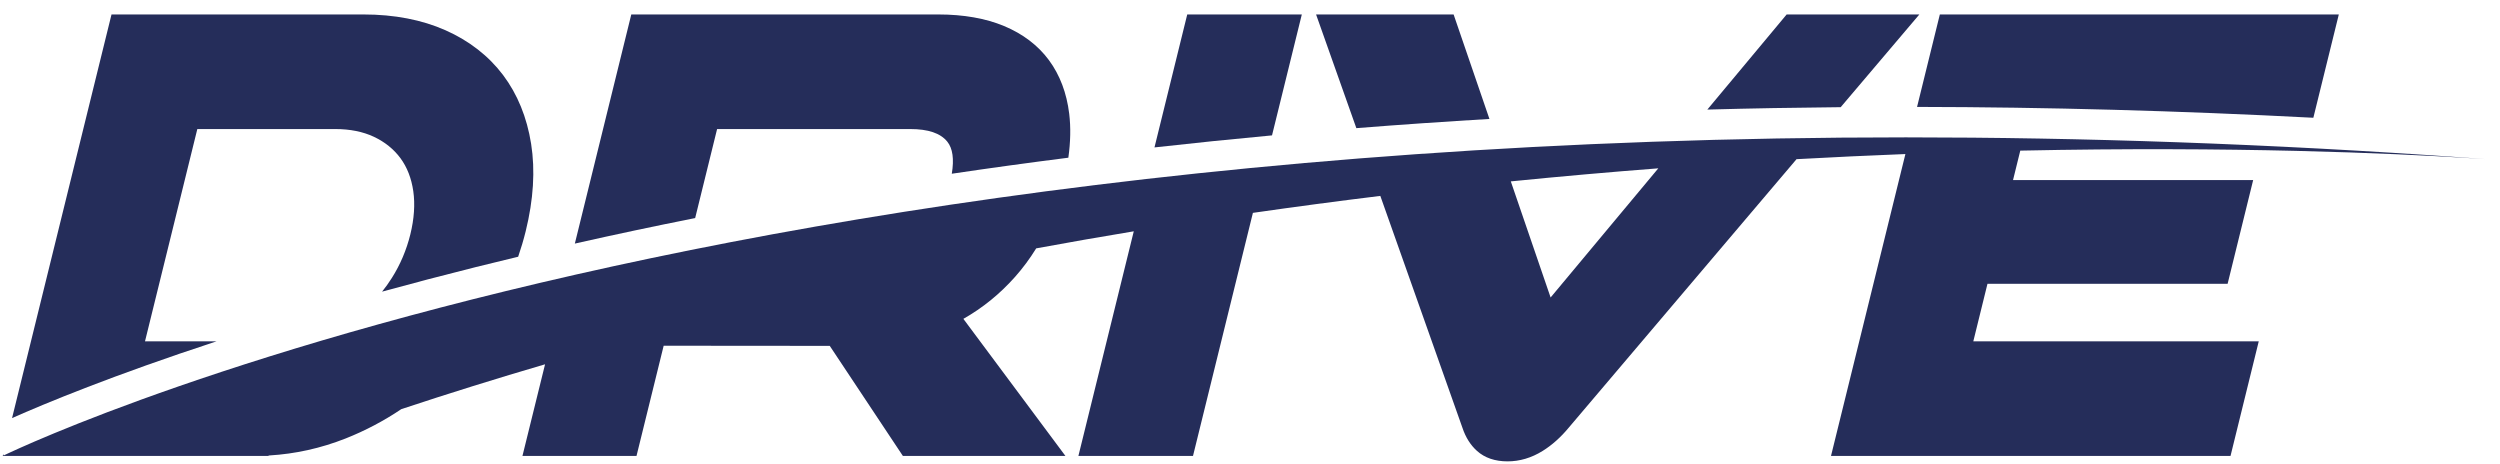 <svg width="124" height="23" viewBox="0 0 124 23" fill="none" xmlns="http://www.w3.org/2000/svg">
<path fill-rule="evenodd" clip-rule="evenodd" d="M7.192 16.93L9.787 6.401H16.632C17.36 6.401 18.003 6.53 18.545 6.785C19.089 7.041 19.532 7.399 19.864 7.848C20.193 8.295 20.407 8.844 20.499 9.481C20.592 10.13 20.543 10.852 20.353 11.625C20.162 12.4 19.853 13.127 19.436 13.786C19.285 14.025 19.123 14.252 18.951 14.466C20.419 14.063 21.969 13.655 23.604 13.246C24.298 13.073 24.998 12.902 25.701 12.734C25.844 12.317 25.97 11.893 26.076 11.463C26.461 9.902 26.551 8.446 26.344 7.136C26.136 5.821 25.668 4.672 24.952 3.722C24.235 2.772 23.274 2.024 22.095 1.5C20.924 0.981 19.557 0.717 18.033 0.717H5.531L0.598 20.737C2.227 20.015 5.606 18.613 10.741 16.93H7.192Z" fill="#252D5A"/>
<path fill-rule="evenodd" clip-rule="evenodd" d="M35.568 6.401H45.142C46.041 6.401 46.644 6.605 46.985 7.025C47.255 7.359 47.329 7.893 47.209 8.617C49.118 8.334 51.046 8.069 52.99 7.822C53.099 7.045 53.114 6.316 53.033 5.643C52.908 4.613 52.57 3.719 52.028 2.985C51.485 2.25 50.735 1.68 49.799 1.29C48.886 0.91 47.791 0.717 46.543 0.717H31.312L28.512 12.082C30.472 11.639 32.462 11.217 34.48 10.816L35.568 6.401Z" fill="#252D5A"/>
<path fill-rule="evenodd" clip-rule="evenodd" d="M64.57 0.717H58.887L57.262 7.312C59.19 7.096 61.134 6.897 63.092 6.715L64.57 0.717Z" fill="#252D5A"/>
<path fill-rule="evenodd" clip-rule="evenodd" d="M73.876 5.9L72.099 0.717H65.277L67.275 6.356C69.458 6.183 71.659 6.031 73.876 5.9Z" fill="#252D5A"/>
<path fill-rule="evenodd" clip-rule="evenodd" d="M95.2 0.717H88.618L84.684 5.435C86.877 5.375 89.082 5.336 91.298 5.316L95.2 0.717Z" fill="#252D5A"/>
<path fill-rule="evenodd" clip-rule="evenodd" d="M114.742 5.841L116.005 0.717H96.216L95.086 5.303C101.517 5.313 108.097 5.494 114.742 5.841Z" fill="#252D5A"/>
<path fill-rule="evenodd" clip-rule="evenodd" d="M76.91 14.755L74.936 8.997C77.434 8.747 79.876 8.532 82.252 8.349L76.91 14.755ZM122.357 7.833C122.694 7.853 122.995 7.873 123.259 7.891C122.96 7.868 122.661 7.847 122.362 7.826C43.49 2.204 1.846 21.79 0.188 22.588L0.157 22.531L0.137 22.613H0.137H0.137L0.137 22.613H12.639C12.647 22.613 12.655 22.613 12.663 22.613H13.295C13.315 22.606 13.334 22.599 13.354 22.591C14.646 22.515 15.916 22.233 17.141 21.749C18.115 21.363 19.04 20.875 19.905 20.293C22.279 19.506 24.657 18.766 27.035 18.069L25.914 22.613H31.571L32.918 17.148L41.156 17.155L44.782 22.613H52.844L47.783 15.815C48.739 15.274 49.597 14.578 50.347 13.733C50.735 13.296 51.084 12.824 51.395 12.319C53.019 12.02 54.633 11.738 56.235 11.473L53.489 22.613H59.173L62.144 10.558C64.278 10.251 66.387 9.971 68.464 9.717L72.538 21.222C72.696 21.694 72.939 22.08 73.262 22.368C73.644 22.71 74.153 22.884 74.774 22.884C75.377 22.884 75.961 22.71 76.512 22.368C76.975 22.081 77.408 21.695 77.8 21.223L89.108 7.895C90.961 7.793 92.763 7.709 94.508 7.641L90.818 22.613H110.634L112.034 16.93H97.876L98.579 14.075H110.49L111.757 8.932H99.846L100.206 7.471C110.812 7.247 118.702 7.608 122.357 7.833Z" fill="#252D5A"/>
</svg>

